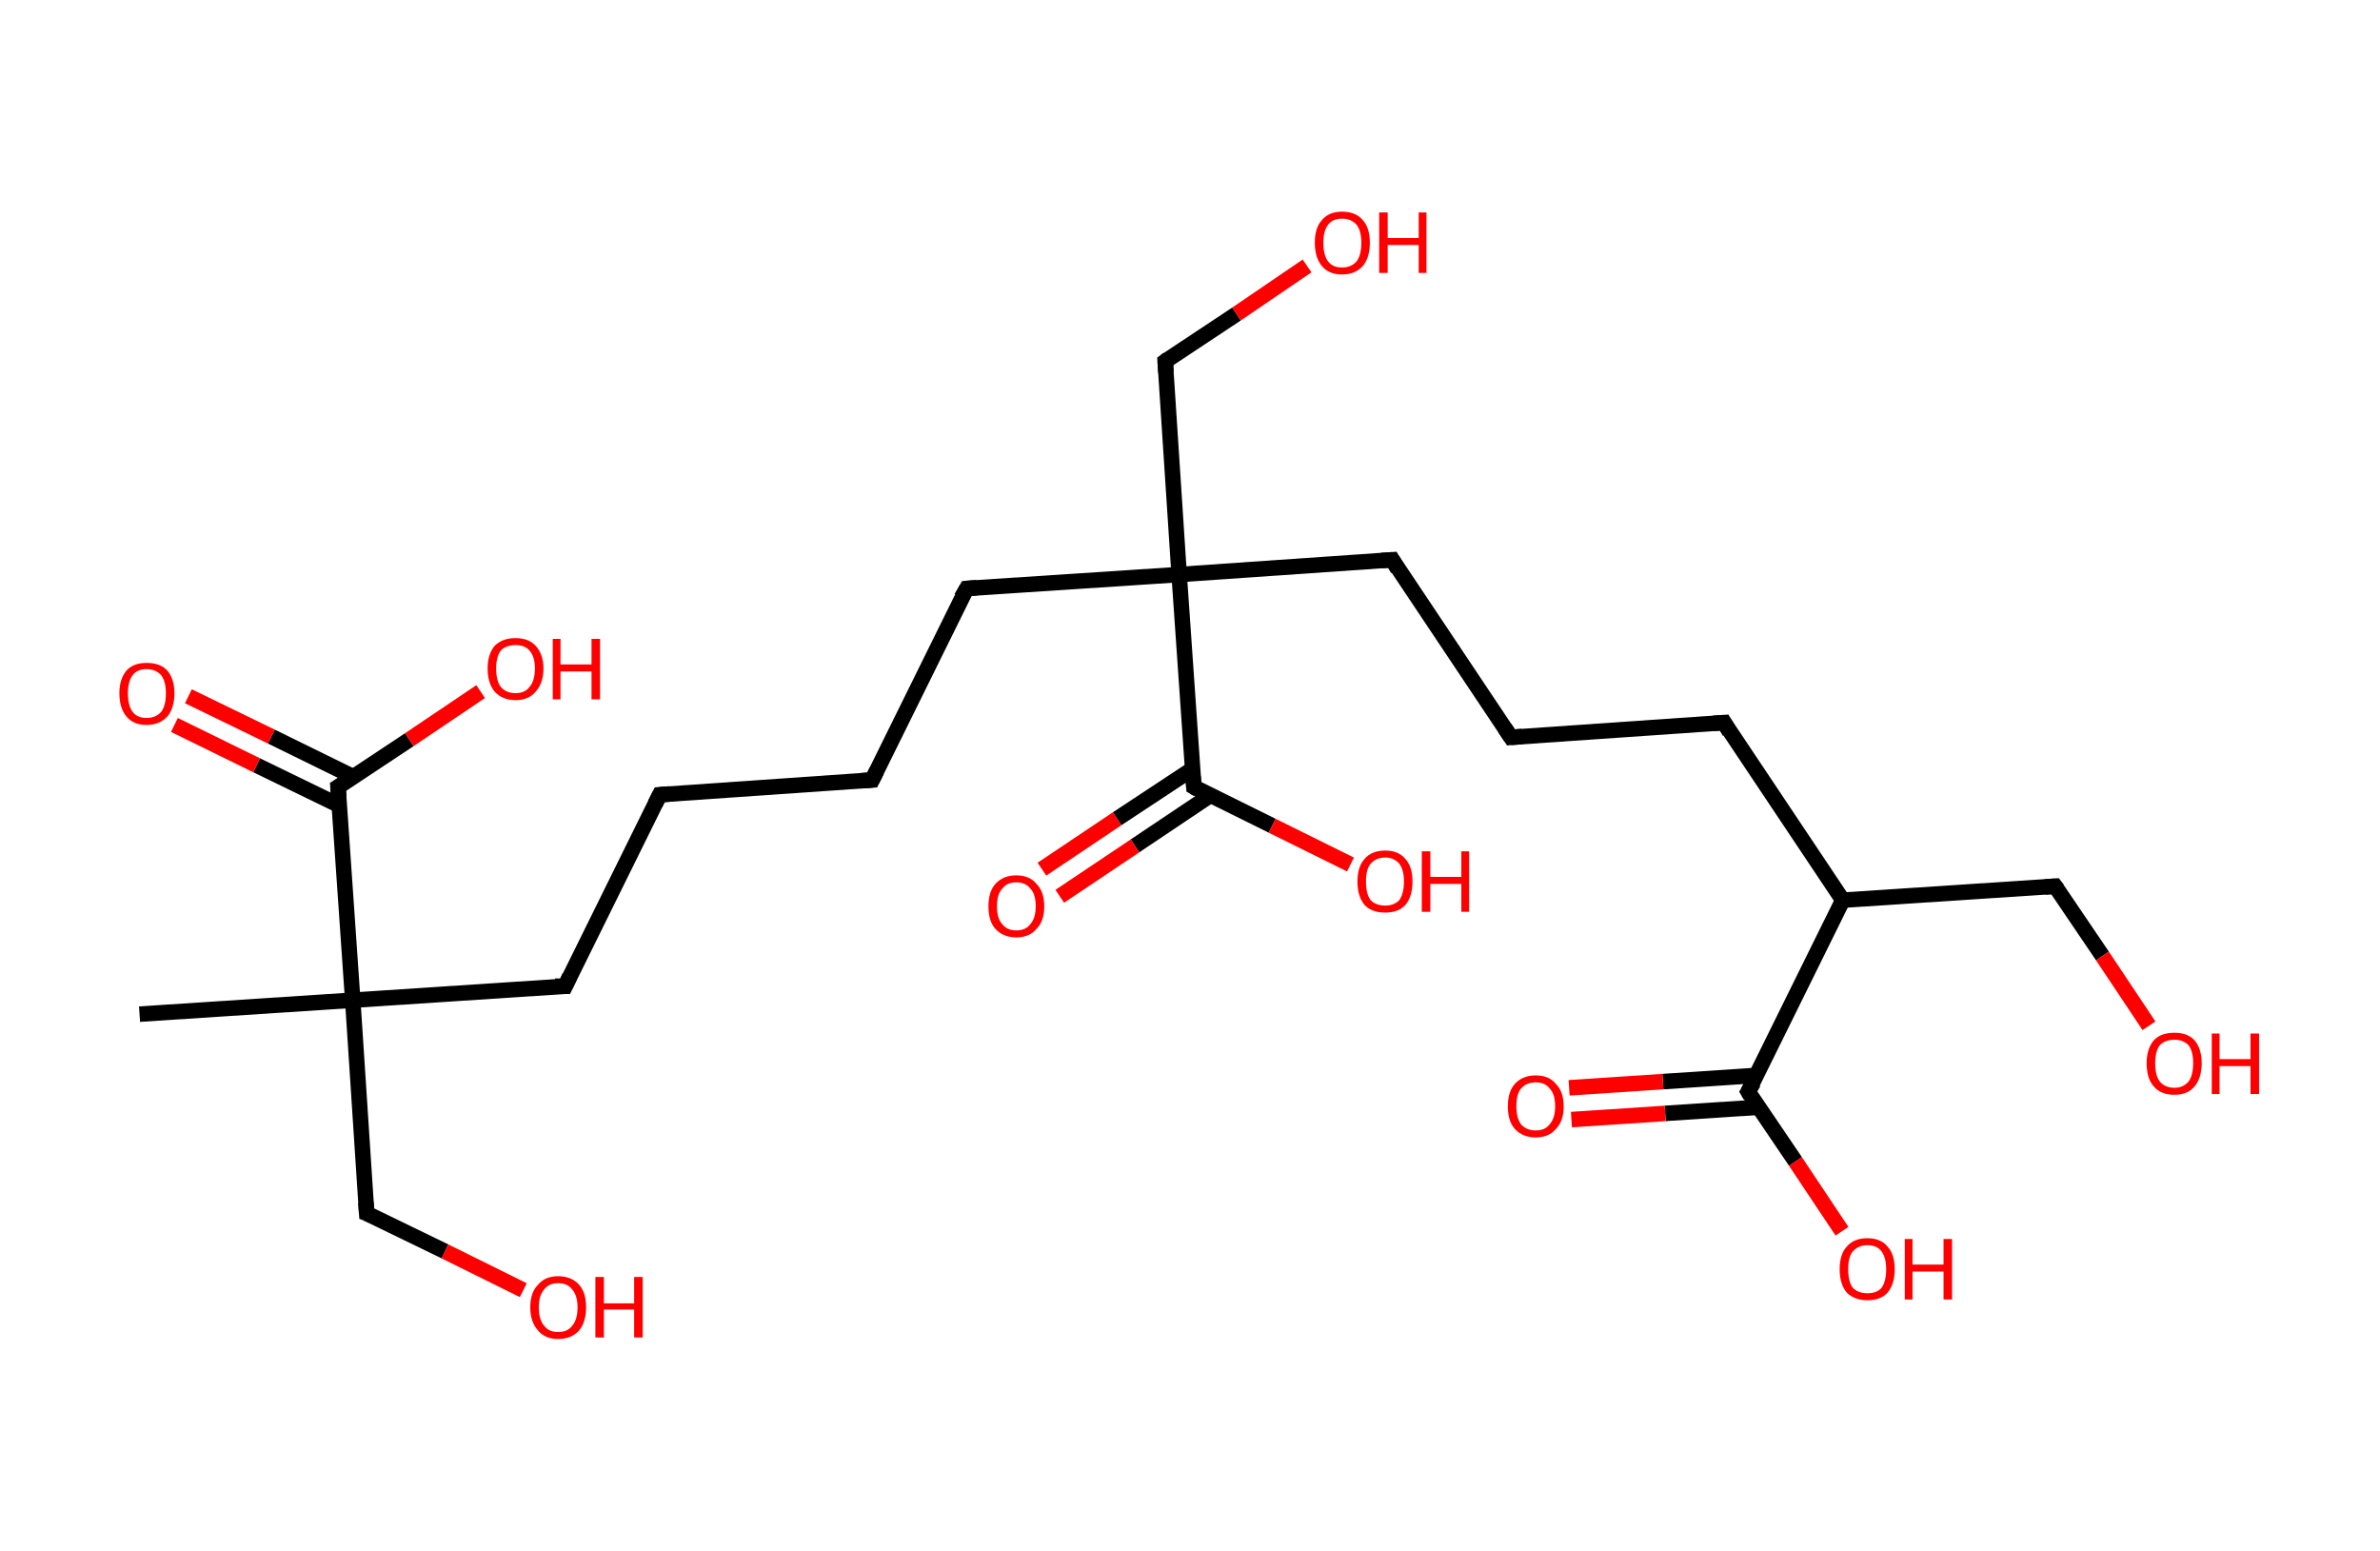 <?xml version='1.0' encoding='ASCII' standalone='yes'?>
<svg xmlns="http://www.w3.org/2000/svg" xmlns:rdkit="http://www.rdkit.org/xml" xmlns:xlink="http://www.w3.org/1999/xlink" version="1.1" baseProfile="full" xml:space="preserve" width="307px" height="200px" viewBox="0 0 307 200">
<!-- END OF HEADER -->
<rect style="opacity:1.0;fill:#FFFFFF;stroke:none" width="307.0" height="200.0" x="0.0" y="0.0"> </rect>
<path class="bond-0 atom-0 atom-1" d="M 18.0,130.8 L 45.5,129.0" style="fill:none;fill-rule:evenodd;stroke:#000000;stroke-width:2.0px;stroke-linecap:butt;stroke-linejoin:miter;stroke-opacity:1"/>
<path class="bond-1 atom-1 atom-2" d="M 45.5,129.0 L 47.3,156.5" style="fill:none;fill-rule:evenodd;stroke:#000000;stroke-width:2.0px;stroke-linecap:butt;stroke-linejoin:miter;stroke-opacity:1"/>
<path class="bond-2 atom-2 atom-3" d="M 47.3,156.5 L 57.4,161.4" style="fill:none;fill-rule:evenodd;stroke:#000000;stroke-width:2.0px;stroke-linecap:butt;stroke-linejoin:miter;stroke-opacity:1"/>
<path class="bond-2 atom-2 atom-3" d="M 57.4,161.4 L 67.5,166.4" style="fill:none;fill-rule:evenodd;stroke:#FF0000;stroke-width:2.0px;stroke-linecap:butt;stroke-linejoin:miter;stroke-opacity:1"/>
<path class="bond-3 atom-1 atom-4" d="M 45.5,129.0 L 72.9,127.2" style="fill:none;fill-rule:evenodd;stroke:#000000;stroke-width:2.0px;stroke-linecap:butt;stroke-linejoin:miter;stroke-opacity:1"/>
<path class="bond-4 atom-4 atom-5" d="M 72.9,127.2 L 85.1,102.5" style="fill:none;fill-rule:evenodd;stroke:#000000;stroke-width:2.0px;stroke-linecap:butt;stroke-linejoin:miter;stroke-opacity:1"/>
<path class="bond-5 atom-5 atom-6" d="M 85.1,102.5 L 112.5,100.6" style="fill:none;fill-rule:evenodd;stroke:#000000;stroke-width:2.0px;stroke-linecap:butt;stroke-linejoin:miter;stroke-opacity:1"/>
<path class="bond-6 atom-6 atom-7" d="M 112.5,100.6 L 124.7,75.9" style="fill:none;fill-rule:evenodd;stroke:#000000;stroke-width:2.0px;stroke-linecap:butt;stroke-linejoin:miter;stroke-opacity:1"/>
<path class="bond-7 atom-7 atom-8" d="M 124.7,75.9 L 152.1,74.1" style="fill:none;fill-rule:evenodd;stroke:#000000;stroke-width:2.0px;stroke-linecap:butt;stroke-linejoin:miter;stroke-opacity:1"/>
<path class="bond-8 atom-8 atom-9" d="M 152.1,74.1 L 150.3,46.6" style="fill:none;fill-rule:evenodd;stroke:#000000;stroke-width:2.0px;stroke-linecap:butt;stroke-linejoin:miter;stroke-opacity:1"/>
<path class="bond-9 atom-9 atom-10" d="M 150.3,46.6 L 159.5,40.5" style="fill:none;fill-rule:evenodd;stroke:#000000;stroke-width:2.0px;stroke-linecap:butt;stroke-linejoin:miter;stroke-opacity:1"/>
<path class="bond-9 atom-9 atom-10" d="M 159.5,40.5 L 168.6,34.3" style="fill:none;fill-rule:evenodd;stroke:#FF0000;stroke-width:2.0px;stroke-linecap:butt;stroke-linejoin:miter;stroke-opacity:1"/>
<path class="bond-10 atom-8 atom-11" d="M 152.1,74.1 L 179.6,72.2" style="fill:none;fill-rule:evenodd;stroke:#000000;stroke-width:2.0px;stroke-linecap:butt;stroke-linejoin:miter;stroke-opacity:1"/>
<path class="bond-11 atom-11 atom-12" d="M 179.6,72.2 L 194.9,95.1" style="fill:none;fill-rule:evenodd;stroke:#000000;stroke-width:2.0px;stroke-linecap:butt;stroke-linejoin:miter;stroke-opacity:1"/>
<path class="bond-12 atom-12 atom-13" d="M 194.9,95.1 L 222.4,93.2" style="fill:none;fill-rule:evenodd;stroke:#000000;stroke-width:2.0px;stroke-linecap:butt;stroke-linejoin:miter;stroke-opacity:1"/>
<path class="bond-13 atom-13 atom-14" d="M 222.4,93.2 L 237.7,116.1" style="fill:none;fill-rule:evenodd;stroke:#000000;stroke-width:2.0px;stroke-linecap:butt;stroke-linejoin:miter;stroke-opacity:1"/>
<path class="bond-14 atom-14 atom-15" d="M 237.7,116.1 L 265.1,114.3" style="fill:none;fill-rule:evenodd;stroke:#000000;stroke-width:2.0px;stroke-linecap:butt;stroke-linejoin:miter;stroke-opacity:1"/>
<path class="bond-15 atom-15 atom-16" d="M 265.1,114.3 L 271.2,123.3" style="fill:none;fill-rule:evenodd;stroke:#000000;stroke-width:2.0px;stroke-linecap:butt;stroke-linejoin:miter;stroke-opacity:1"/>
<path class="bond-15 atom-15 atom-16" d="M 271.2,123.3 L 277.2,132.3" style="fill:none;fill-rule:evenodd;stroke:#FF0000;stroke-width:2.0px;stroke-linecap:butt;stroke-linejoin:miter;stroke-opacity:1"/>
<path class="bond-16 atom-14 atom-17" d="M 237.7,116.1 L 225.5,140.8" style="fill:none;fill-rule:evenodd;stroke:#000000;stroke-width:2.0px;stroke-linecap:butt;stroke-linejoin:miter;stroke-opacity:1"/>
<path class="bond-17 atom-17 atom-18" d="M 226.6,138.7 L 214.5,139.5" style="fill:none;fill-rule:evenodd;stroke:#000000;stroke-width:2.0px;stroke-linecap:butt;stroke-linejoin:miter;stroke-opacity:1"/>
<path class="bond-17 atom-17 atom-18" d="M 214.5,139.5 L 202.4,140.3" style="fill:none;fill-rule:evenodd;stroke:#FF0000;stroke-width:2.0px;stroke-linecap:butt;stroke-linejoin:miter;stroke-opacity:1"/>
<path class="bond-17 atom-17 atom-18" d="M 226.9,142.8 L 214.8,143.6" style="fill:none;fill-rule:evenodd;stroke:#000000;stroke-width:2.0px;stroke-linecap:butt;stroke-linejoin:miter;stroke-opacity:1"/>
<path class="bond-17 atom-17 atom-18" d="M 214.8,143.6 L 202.7,144.4" style="fill:none;fill-rule:evenodd;stroke:#FF0000;stroke-width:2.0px;stroke-linecap:butt;stroke-linejoin:miter;stroke-opacity:1"/>
<path class="bond-18 atom-17 atom-19" d="M 225.5,140.8 L 231.6,149.8" style="fill:none;fill-rule:evenodd;stroke:#000000;stroke-width:2.0px;stroke-linecap:butt;stroke-linejoin:miter;stroke-opacity:1"/>
<path class="bond-18 atom-17 atom-19" d="M 231.6,149.8 L 237.6,158.8" style="fill:none;fill-rule:evenodd;stroke:#FF0000;stroke-width:2.0px;stroke-linecap:butt;stroke-linejoin:miter;stroke-opacity:1"/>
<path class="bond-19 atom-8 atom-20" d="M 152.1,74.1 L 154.0,101.5" style="fill:none;fill-rule:evenodd;stroke:#000000;stroke-width:2.0px;stroke-linecap:butt;stroke-linejoin:miter;stroke-opacity:1"/>
<path class="bond-20 atom-20 atom-21" d="M 153.8,99.2 L 144.1,105.6" style="fill:none;fill-rule:evenodd;stroke:#000000;stroke-width:2.0px;stroke-linecap:butt;stroke-linejoin:miter;stroke-opacity:1"/>
<path class="bond-20 atom-20 atom-21" d="M 144.1,105.6 L 134.4,112.1" style="fill:none;fill-rule:evenodd;stroke:#FF0000;stroke-width:2.0px;stroke-linecap:butt;stroke-linejoin:miter;stroke-opacity:1"/>
<path class="bond-20 atom-20 atom-21" d="M 156.1,102.6 L 146.4,109.1" style="fill:none;fill-rule:evenodd;stroke:#000000;stroke-width:2.0px;stroke-linecap:butt;stroke-linejoin:miter;stroke-opacity:1"/>
<path class="bond-20 atom-20 atom-21" d="M 146.4,109.1 L 136.7,115.6" style="fill:none;fill-rule:evenodd;stroke:#FF0000;stroke-width:2.0px;stroke-linecap:butt;stroke-linejoin:miter;stroke-opacity:1"/>
<path class="bond-21 atom-20 atom-22" d="M 154.0,101.5 L 164.1,106.5" style="fill:none;fill-rule:evenodd;stroke:#000000;stroke-width:2.0px;stroke-linecap:butt;stroke-linejoin:miter;stroke-opacity:1"/>
<path class="bond-21 atom-20 atom-22" d="M 164.1,106.5 L 174.2,111.5" style="fill:none;fill-rule:evenodd;stroke:#FF0000;stroke-width:2.0px;stroke-linecap:butt;stroke-linejoin:miter;stroke-opacity:1"/>
<path class="bond-22 atom-1 atom-23" d="M 45.5,129.0 L 43.6,101.5" style="fill:none;fill-rule:evenodd;stroke:#000000;stroke-width:2.0px;stroke-linecap:butt;stroke-linejoin:miter;stroke-opacity:1"/>
<path class="bond-23 atom-23 atom-24" d="M 45.6,100.2 L 35.0,95.0" style="fill:none;fill-rule:evenodd;stroke:#000000;stroke-width:2.0px;stroke-linecap:butt;stroke-linejoin:miter;stroke-opacity:1"/>
<path class="bond-23 atom-23 atom-24" d="M 35.0,95.0 L 24.3,89.8" style="fill:none;fill-rule:evenodd;stroke:#FF0000;stroke-width:2.0px;stroke-linecap:butt;stroke-linejoin:miter;stroke-opacity:1"/>
<path class="bond-23 atom-23 atom-24" d="M 43.8,103.9 L 33.1,98.7" style="fill:none;fill-rule:evenodd;stroke:#000000;stroke-width:2.0px;stroke-linecap:butt;stroke-linejoin:miter;stroke-opacity:1"/>
<path class="bond-23 atom-23 atom-24" d="M 33.1,98.7 L 22.5,93.5" style="fill:none;fill-rule:evenodd;stroke:#FF0000;stroke-width:2.0px;stroke-linecap:butt;stroke-linejoin:miter;stroke-opacity:1"/>
<path class="bond-24 atom-23 atom-25" d="M 43.6,101.5 L 52.8,95.4" style="fill:none;fill-rule:evenodd;stroke:#000000;stroke-width:2.0px;stroke-linecap:butt;stroke-linejoin:miter;stroke-opacity:1"/>
<path class="bond-24 atom-23 atom-25" d="M 52.8,95.4 L 62.0,89.2" style="fill:none;fill-rule:evenodd;stroke:#FF0000;stroke-width:2.0px;stroke-linecap:butt;stroke-linejoin:miter;stroke-opacity:1"/>
<path d="M 47.2,155.1 L 47.3,156.5 L 47.8,156.7" style="fill:none;stroke:#000000;stroke-width:2.0px;stroke-linecap:butt;stroke-linejoin:miter;stroke-opacity:1;"/>
<path d="M 71.6,127.2 L 72.9,127.2 L 73.5,125.9" style="fill:none;stroke:#000000;stroke-width:2.0px;stroke-linecap:butt;stroke-linejoin:miter;stroke-opacity:1;"/>
<path d="M 84.5,103.7 L 85.1,102.5 L 86.4,102.4" style="fill:none;stroke:#000000;stroke-width:2.0px;stroke-linecap:butt;stroke-linejoin:miter;stroke-opacity:1;"/>
<path d="M 111.1,100.7 L 112.5,100.6 L 113.1,99.4" style="fill:none;stroke:#000000;stroke-width:2.0px;stroke-linecap:butt;stroke-linejoin:miter;stroke-opacity:1;"/>
<path d="M 124.0,77.1 L 124.7,75.9 L 126.0,75.8" style="fill:none;stroke:#000000;stroke-width:2.0px;stroke-linecap:butt;stroke-linejoin:miter;stroke-opacity:1;"/>
<path d="M 150.4,48.0 L 150.3,46.6 L 150.7,46.3" style="fill:none;stroke:#000000;stroke-width:2.0px;stroke-linecap:butt;stroke-linejoin:miter;stroke-opacity:1;"/>
<path d="M 178.2,72.3 L 179.6,72.2 L 180.3,73.4" style="fill:none;stroke:#000000;stroke-width:2.0px;stroke-linecap:butt;stroke-linejoin:miter;stroke-opacity:1;"/>
<path d="M 194.1,93.9 L 194.9,95.1 L 196.3,95.0" style="fill:none;stroke:#000000;stroke-width:2.0px;stroke-linecap:butt;stroke-linejoin:miter;stroke-opacity:1;"/>
<path d="M 221.0,93.3 L 222.4,93.2 L 223.1,94.4" style="fill:none;stroke:#000000;stroke-width:2.0px;stroke-linecap:butt;stroke-linejoin:miter;stroke-opacity:1;"/>
<path d="M 263.8,114.4 L 265.1,114.3 L 265.4,114.7" style="fill:none;stroke:#000000;stroke-width:2.0px;stroke-linecap:butt;stroke-linejoin:miter;stroke-opacity:1;"/>
<path d="M 226.2,139.6 L 225.5,140.8 L 225.8,141.3" style="fill:none;stroke:#000000;stroke-width:2.0px;stroke-linecap:butt;stroke-linejoin:miter;stroke-opacity:1;"/>
<path d="M 153.9,100.2 L 154.0,101.5 L 154.5,101.8" style="fill:none;stroke:#000000;stroke-width:2.0px;stroke-linecap:butt;stroke-linejoin:miter;stroke-opacity:1;"/>
<path d="M 43.7,102.9 L 43.6,101.5 L 44.1,101.2" style="fill:none;stroke:#000000;stroke-width:2.0px;stroke-linecap:butt;stroke-linejoin:miter;stroke-opacity:1;"/>
<path class="atom-3" d="M 68.4 168.6 Q 68.4 166.7, 69.4 165.7 Q 70.3 164.6, 72.0 164.6 Q 73.7 164.6, 74.7 165.7 Q 75.6 166.7, 75.6 168.6 Q 75.6 170.5, 74.7 171.6 Q 73.7 172.7, 72.0 172.7 Q 70.3 172.7, 69.4 171.6 Q 68.4 170.5, 68.4 168.6 M 72.0 171.8 Q 73.2 171.8, 73.8 171.0 Q 74.5 170.2, 74.5 168.6 Q 74.5 167.1, 73.8 166.3 Q 73.2 165.5, 72.0 165.5 Q 70.8 165.5, 70.2 166.3 Q 69.5 167.1, 69.5 168.6 Q 69.5 170.2, 70.2 171.0 Q 70.8 171.8, 72.0 171.8 " fill="#FF0000"/>
<path class="atom-3" d="M 76.8 164.7 L 77.9 164.7 L 77.9 168.1 L 81.8 168.1 L 81.8 164.7 L 82.9 164.7 L 82.9 172.5 L 81.8 172.5 L 81.8 168.9 L 77.9 168.9 L 77.9 172.5 L 76.8 172.5 L 76.8 164.7 " fill="#FF0000"/>
<path class="atom-10" d="M 169.6 31.3 Q 169.6 29.4, 170.5 28.4 Q 171.4 27.3, 173.1 27.3 Q 174.9 27.3, 175.8 28.4 Q 176.7 29.4, 176.7 31.3 Q 176.7 33.2, 175.8 34.3 Q 174.8 35.4, 173.1 35.4 Q 171.4 35.4, 170.5 34.3 Q 169.6 33.2, 169.6 31.3 M 173.1 34.5 Q 174.3 34.5, 175.0 33.7 Q 175.6 32.9, 175.6 31.3 Q 175.6 29.8, 175.0 29.0 Q 174.3 28.2, 173.1 28.2 Q 171.9 28.2, 171.3 29.0 Q 170.7 29.8, 170.7 31.3 Q 170.7 32.9, 171.3 33.7 Q 171.9 34.5, 173.1 34.5 " fill="#FF0000"/>
<path class="atom-10" d="M 177.9 27.4 L 179.0 27.4 L 179.0 30.7 L 183.0 30.7 L 183.0 27.4 L 184.0 27.4 L 184.0 35.2 L 183.0 35.2 L 183.0 31.6 L 179.0 31.6 L 179.0 35.2 L 177.9 35.2 L 177.9 27.4 " fill="#FF0000"/>
<path class="atom-16" d="M 276.9 137.1 Q 276.9 135.3, 277.8 134.2 Q 278.7 133.2, 280.5 133.2 Q 282.2 133.2, 283.1 134.2 Q 284.0 135.3, 284.0 137.1 Q 284.0 139.0, 283.1 140.1 Q 282.2 141.2, 280.5 141.2 Q 278.7 141.2, 277.8 140.1 Q 276.9 139.1, 276.9 137.1 M 280.5 140.3 Q 281.6 140.3, 282.3 139.5 Q 282.9 138.7, 282.9 137.1 Q 282.9 135.6, 282.3 134.8 Q 281.6 134.1, 280.5 134.1 Q 279.3 134.1, 278.6 134.8 Q 278.0 135.6, 278.0 137.1 Q 278.0 138.7, 278.6 139.5 Q 279.3 140.3, 280.5 140.3 " fill="#FF0000"/>
<path class="atom-16" d="M 285.3 133.3 L 286.3 133.3 L 286.3 136.6 L 290.3 136.6 L 290.3 133.3 L 291.4 133.3 L 291.4 141.1 L 290.3 141.1 L 290.3 137.5 L 286.3 137.5 L 286.3 141.1 L 285.3 141.1 L 285.3 133.3 " fill="#FF0000"/>
<path class="atom-18" d="M 194.5 142.7 Q 194.5 140.8, 195.4 139.8 Q 196.4 138.7, 198.1 138.7 Q 199.8 138.7, 200.7 139.8 Q 201.7 140.8, 201.7 142.7 Q 201.7 144.6, 200.7 145.6 Q 199.8 146.7, 198.1 146.7 Q 196.4 146.7, 195.4 145.6 Q 194.5 144.6, 194.5 142.7 M 198.1 145.8 Q 199.3 145.8, 199.9 145.0 Q 200.6 144.2, 200.6 142.7 Q 200.6 141.1, 199.9 140.4 Q 199.3 139.6, 198.1 139.6 Q 196.9 139.6, 196.2 140.4 Q 195.6 141.1, 195.6 142.7 Q 195.6 144.2, 196.2 145.0 Q 196.9 145.8, 198.1 145.8 " fill="#FF0000"/>
<path class="atom-19" d="M 237.3 163.7 Q 237.3 161.8, 238.2 160.8 Q 239.1 159.7, 240.9 159.7 Q 242.6 159.7, 243.5 160.8 Q 244.4 161.8, 244.4 163.7 Q 244.4 165.6, 243.5 166.7 Q 242.6 167.7, 240.9 167.7 Q 239.2 167.7, 238.2 166.7 Q 237.3 165.6, 237.3 163.7 M 240.9 166.8 Q 242.1 166.8, 242.7 166.1 Q 243.3 165.3, 243.3 163.7 Q 243.3 162.2, 242.7 161.4 Q 242.1 160.6, 240.9 160.6 Q 239.7 160.6, 239.0 161.4 Q 238.4 162.1, 238.4 163.7 Q 238.4 165.3, 239.0 166.1 Q 239.7 166.8, 240.9 166.8 " fill="#FF0000"/>
<path class="atom-19" d="M 245.7 159.8 L 246.7 159.8 L 246.7 163.1 L 250.7 163.1 L 250.7 159.8 L 251.8 159.8 L 251.8 167.6 L 250.7 167.6 L 250.7 164.0 L 246.7 164.0 L 246.7 167.6 L 245.7 167.6 L 245.7 159.8 " fill="#FF0000"/>
<path class="atom-21" d="M 127.5 116.9 Q 127.5 115.0, 128.4 114.0 Q 129.4 112.9, 131.1 112.9 Q 132.8 112.9, 133.7 114.0 Q 134.7 115.0, 134.7 116.9 Q 134.7 118.8, 133.7 119.8 Q 132.8 120.9, 131.1 120.9 Q 129.4 120.9, 128.4 119.8 Q 127.5 118.8, 127.5 116.9 M 131.1 120.0 Q 132.3 120.0, 132.9 119.2 Q 133.6 118.4, 133.6 116.9 Q 133.6 115.3, 132.9 114.6 Q 132.3 113.8, 131.1 113.8 Q 129.9 113.8, 129.3 114.6 Q 128.6 115.3, 128.6 116.9 Q 128.6 118.5, 129.3 119.2 Q 129.9 120.0, 131.1 120.0 " fill="#FF0000"/>
<path class="atom-22" d="M 175.1 113.7 Q 175.1 111.8, 176.0 110.8 Q 176.9 109.7, 178.7 109.7 Q 180.4 109.7, 181.3 110.8 Q 182.2 111.8, 182.2 113.7 Q 182.2 115.6, 181.3 116.7 Q 180.4 117.7, 178.7 117.7 Q 176.9 117.7, 176.0 116.7 Q 175.1 115.6, 175.1 113.7 M 178.7 116.8 Q 179.8 116.8, 180.5 116.1 Q 181.1 115.2, 181.1 113.7 Q 181.1 112.2, 180.5 111.4 Q 179.8 110.6, 178.7 110.6 Q 177.5 110.6, 176.8 111.4 Q 176.2 112.1, 176.2 113.7 Q 176.2 115.3, 176.8 116.1 Q 177.5 116.8, 178.7 116.8 " fill="#FF0000"/>
<path class="atom-22" d="M 183.4 109.8 L 184.5 109.8 L 184.5 113.1 L 188.5 113.1 L 188.5 109.8 L 189.5 109.8 L 189.5 117.6 L 188.5 117.6 L 188.5 114.0 L 184.5 114.0 L 184.5 117.6 L 183.4 117.6 L 183.4 109.8 " fill="#FF0000"/>
<path class="atom-24" d="M 15.4 89.4 Q 15.4 87.6, 16.3 86.5 Q 17.2 85.5, 18.9 85.5 Q 20.7 85.5, 21.6 86.5 Q 22.5 87.6, 22.5 89.4 Q 22.5 91.3, 21.6 92.4 Q 20.6 93.5, 18.9 93.5 Q 17.2 93.5, 16.3 92.4 Q 15.4 91.3, 15.4 89.4 M 18.9 92.6 Q 20.1 92.6, 20.8 91.8 Q 21.4 91.0, 21.4 89.4 Q 21.4 87.9, 20.8 87.1 Q 20.1 86.3, 18.9 86.3 Q 17.7 86.3, 17.1 87.1 Q 16.5 87.9, 16.5 89.4 Q 16.5 91.0, 17.1 91.8 Q 17.7 92.6, 18.9 92.6 " fill="#FF0000"/>
<path class="atom-25" d="M 62.9 86.2 Q 62.9 84.4, 63.8 83.3 Q 64.8 82.3, 66.5 82.3 Q 68.2 82.3, 69.1 83.3 Q 70.1 84.4, 70.1 86.2 Q 70.1 88.1, 69.1 89.2 Q 68.2 90.3, 66.5 90.3 Q 64.8 90.3, 63.8 89.2 Q 62.9 88.1, 62.9 86.2 M 66.5 89.4 Q 67.7 89.4, 68.3 88.6 Q 69.0 87.8, 69.0 86.2 Q 69.0 84.7, 68.3 83.9 Q 67.7 83.2, 66.5 83.2 Q 65.3 83.2, 64.6 83.9 Q 64.0 84.7, 64.0 86.2 Q 64.0 87.8, 64.6 88.6 Q 65.3 89.4, 66.5 89.4 " fill="#FF0000"/>
<path class="atom-25" d="M 71.3 82.4 L 72.3 82.4 L 72.3 85.7 L 76.3 85.7 L 76.3 82.4 L 77.4 82.4 L 77.4 90.2 L 76.3 90.2 L 76.3 86.6 L 72.3 86.6 L 72.3 90.2 L 71.3 90.2 L 71.3 82.4 " fill="#FF0000"/>
</svg>
